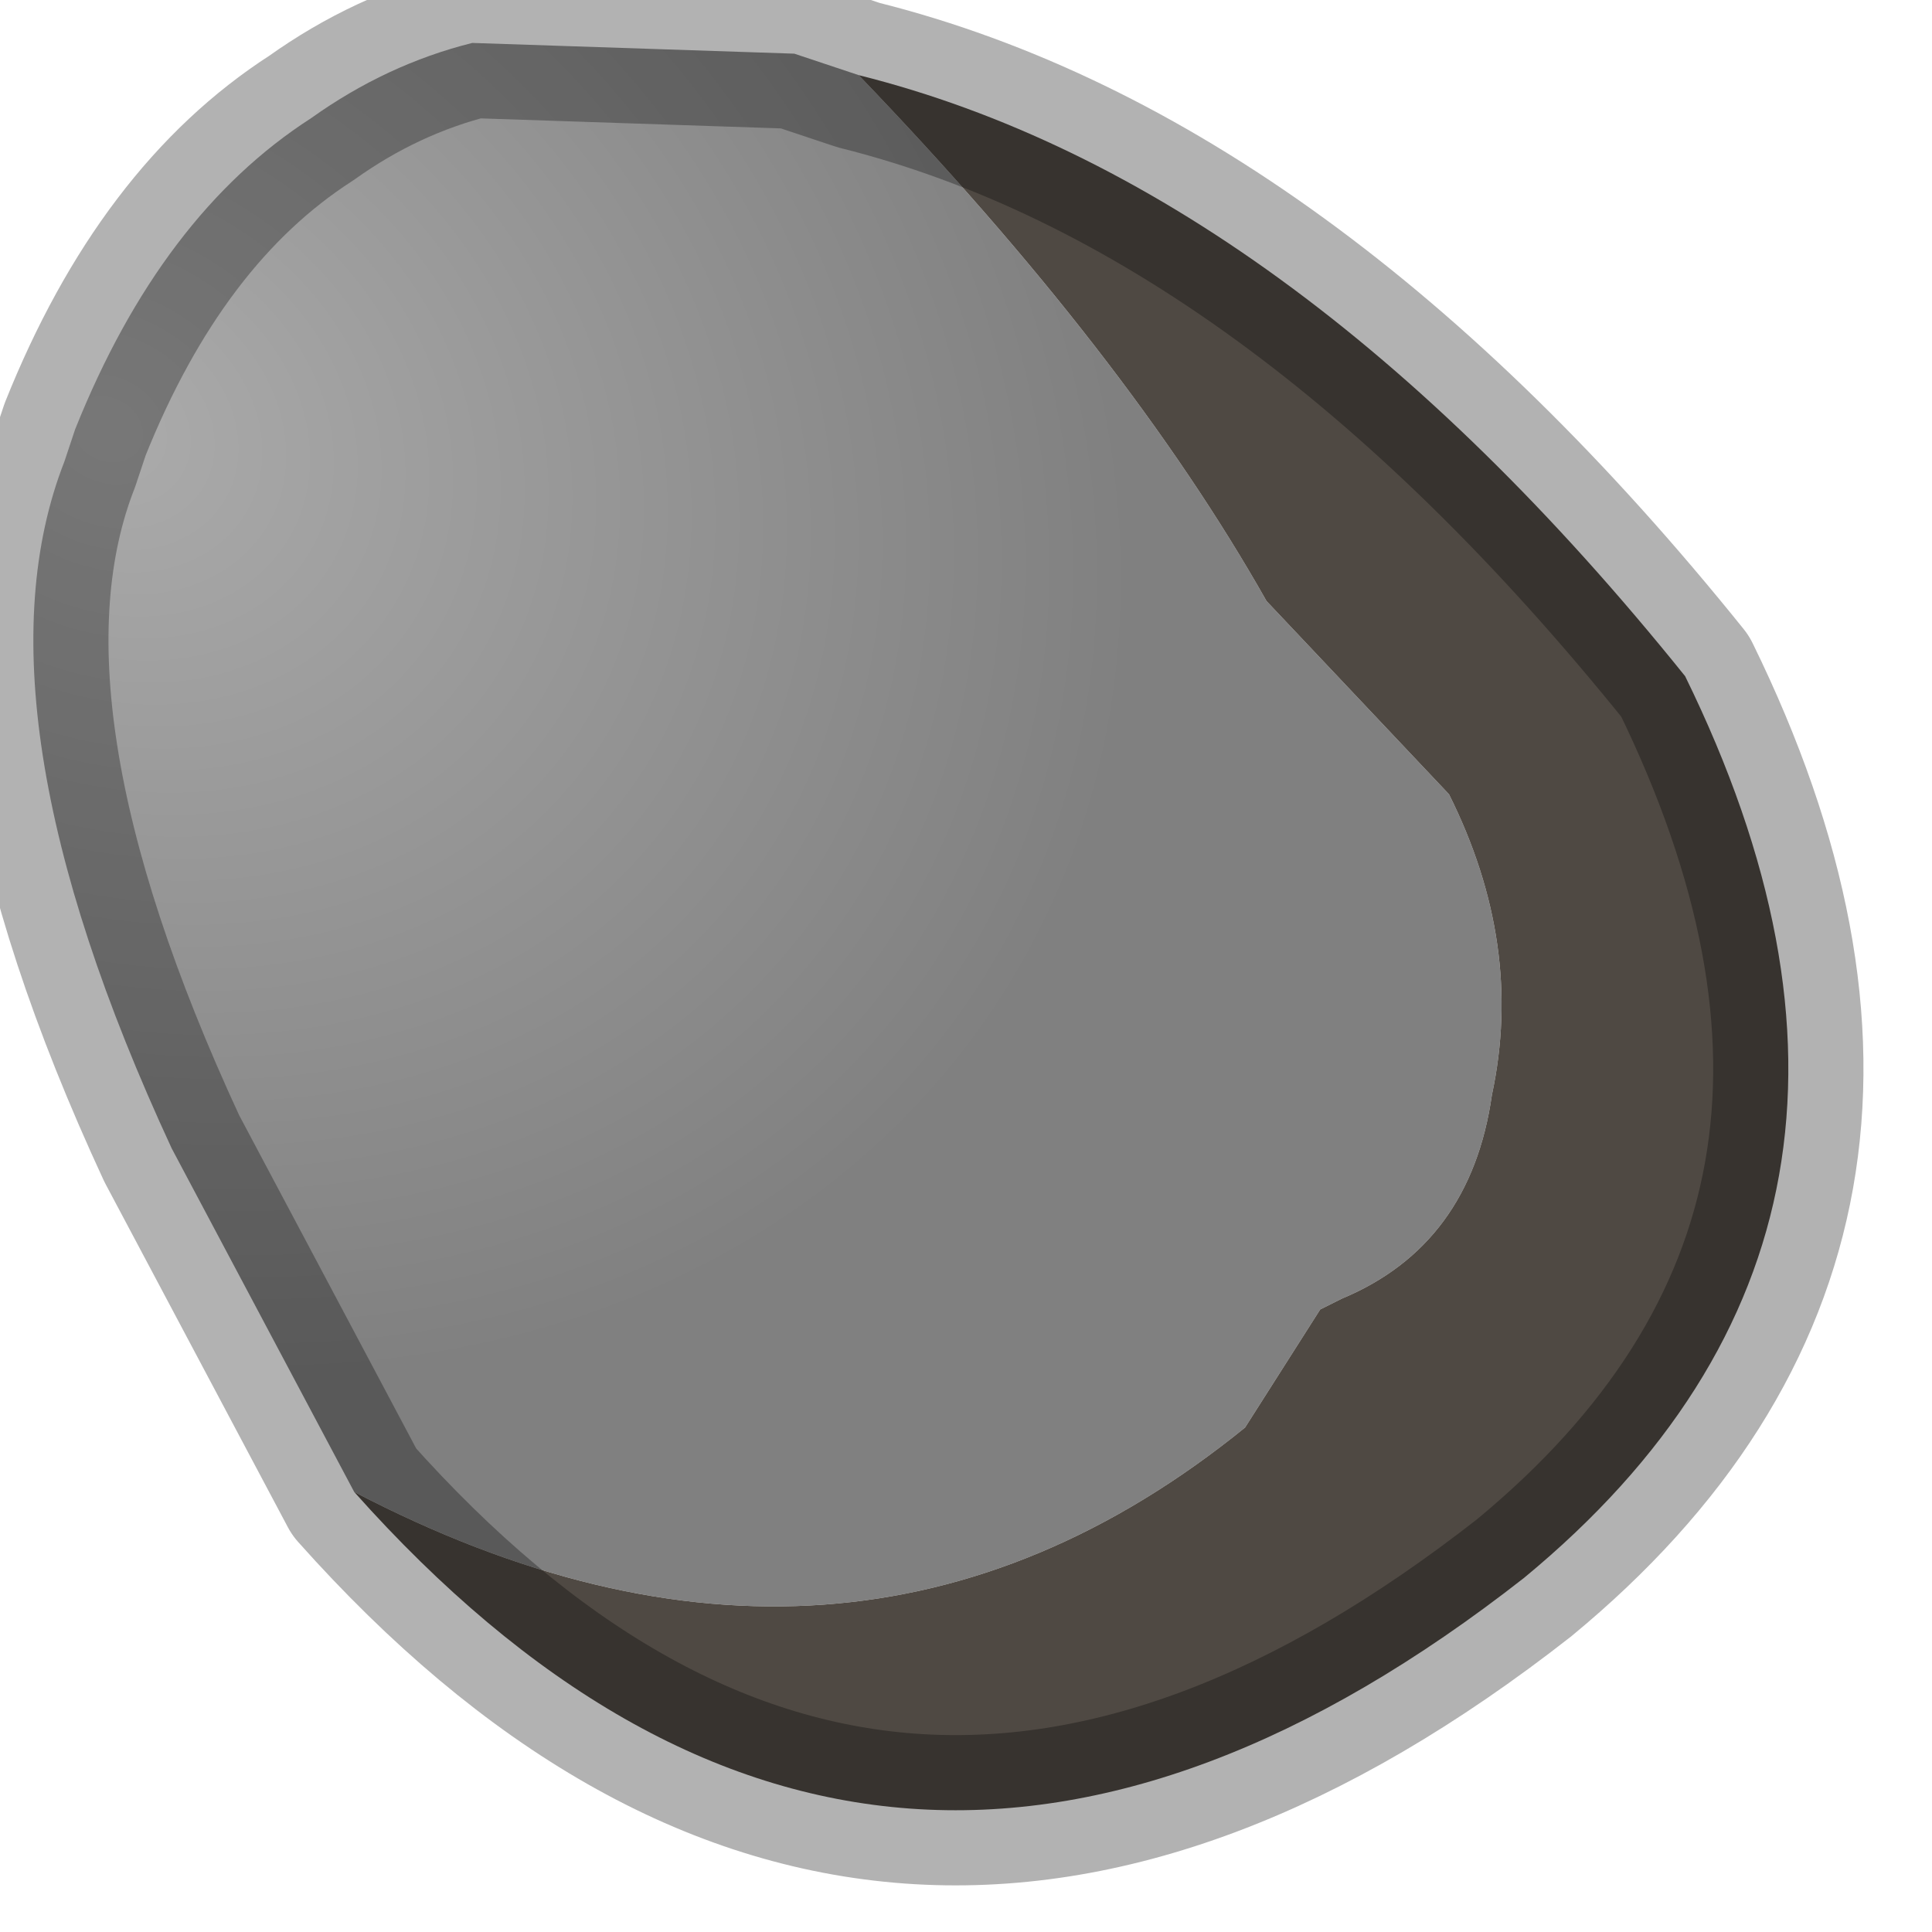 <?xml version="1.0" encoding="utf-8"?>
<svg version="1.1" id="Layer_1"
xmlns="http://www.w3.org/2000/svg"
xmlns:xlink="http://www.w3.org/1999/xlink"
width="9px" height="9px"
xml:space="preserve">
<g id="PathID_160" transform="matrix(1, 0, 0, 1, 0.15, 0.15)">
<radialGradient
id="RadialGradID_37" gradientUnits="userSpaceOnUse" gradientTransform="matrix(0.005, -0.002, 0.003, 0.005, 0.35, 1.85)" spreadMethod ="pad" cx="0" cy="0" r="819.2" fx="0" fy="0" >
<stop  offset="0"  style="stop-color:#ABABAB;stop-opacity:1" />
<stop  offset="1"  style="stop-color:#808080;stop-opacity:1" />
</radialGradient>
<path style="fill:url(#RadialGradID_37) " d="M0.65 5.2Q-0.3 3.15 0.15 2L0.2 1.85Q0.6 0.85 1.3 0.4Q1.65 0.15 2.05 0.05L3.55 0.1L3.85 0.2Q5.1 1.5 5.75 2.65L6.6 3.55Q6.95 4.25 6.8 4.95Q6.7 5.65 6.1 5.9L6 5.95L5.65 6.5Q3.8 8 1.5 6.8L0.65 5.2" />
<path style="fill:#4F4943;fill-opacity:1" d="M7.7 3Q8.95 5.55 6.95 7.2Q3.95 9.55 1.5 6.8Q3.8 8 5.65 6.5L6 5.95L6.1 5.9Q6.7 5.65 6.8 4.95Q6.95 4.25 6.6 3.55L5.75 2.65Q5.1 1.5 3.85 0.2Q5.85 0.7 7.7 3" />
<path style="fill:none;stroke-width:0.7;stroke-linecap:round;stroke-linejoin:round;stroke-miterlimit:3;stroke:#000000;stroke-opacity:0.302" d="M3.85 0.2L3.55 0.1L2.05 0.05Q1.65 0.15 1.3 0.4Q0.6 0.85 0.2 1.85L0.15 2Q-0.3 3.15 0.65 5.2L1.5 6.8Q3.95 9.55 6.95 7.2Q8.95 5.55 7.7 3Q5.85 0.7 3.85 0.2z" />
</g>
</svg>
